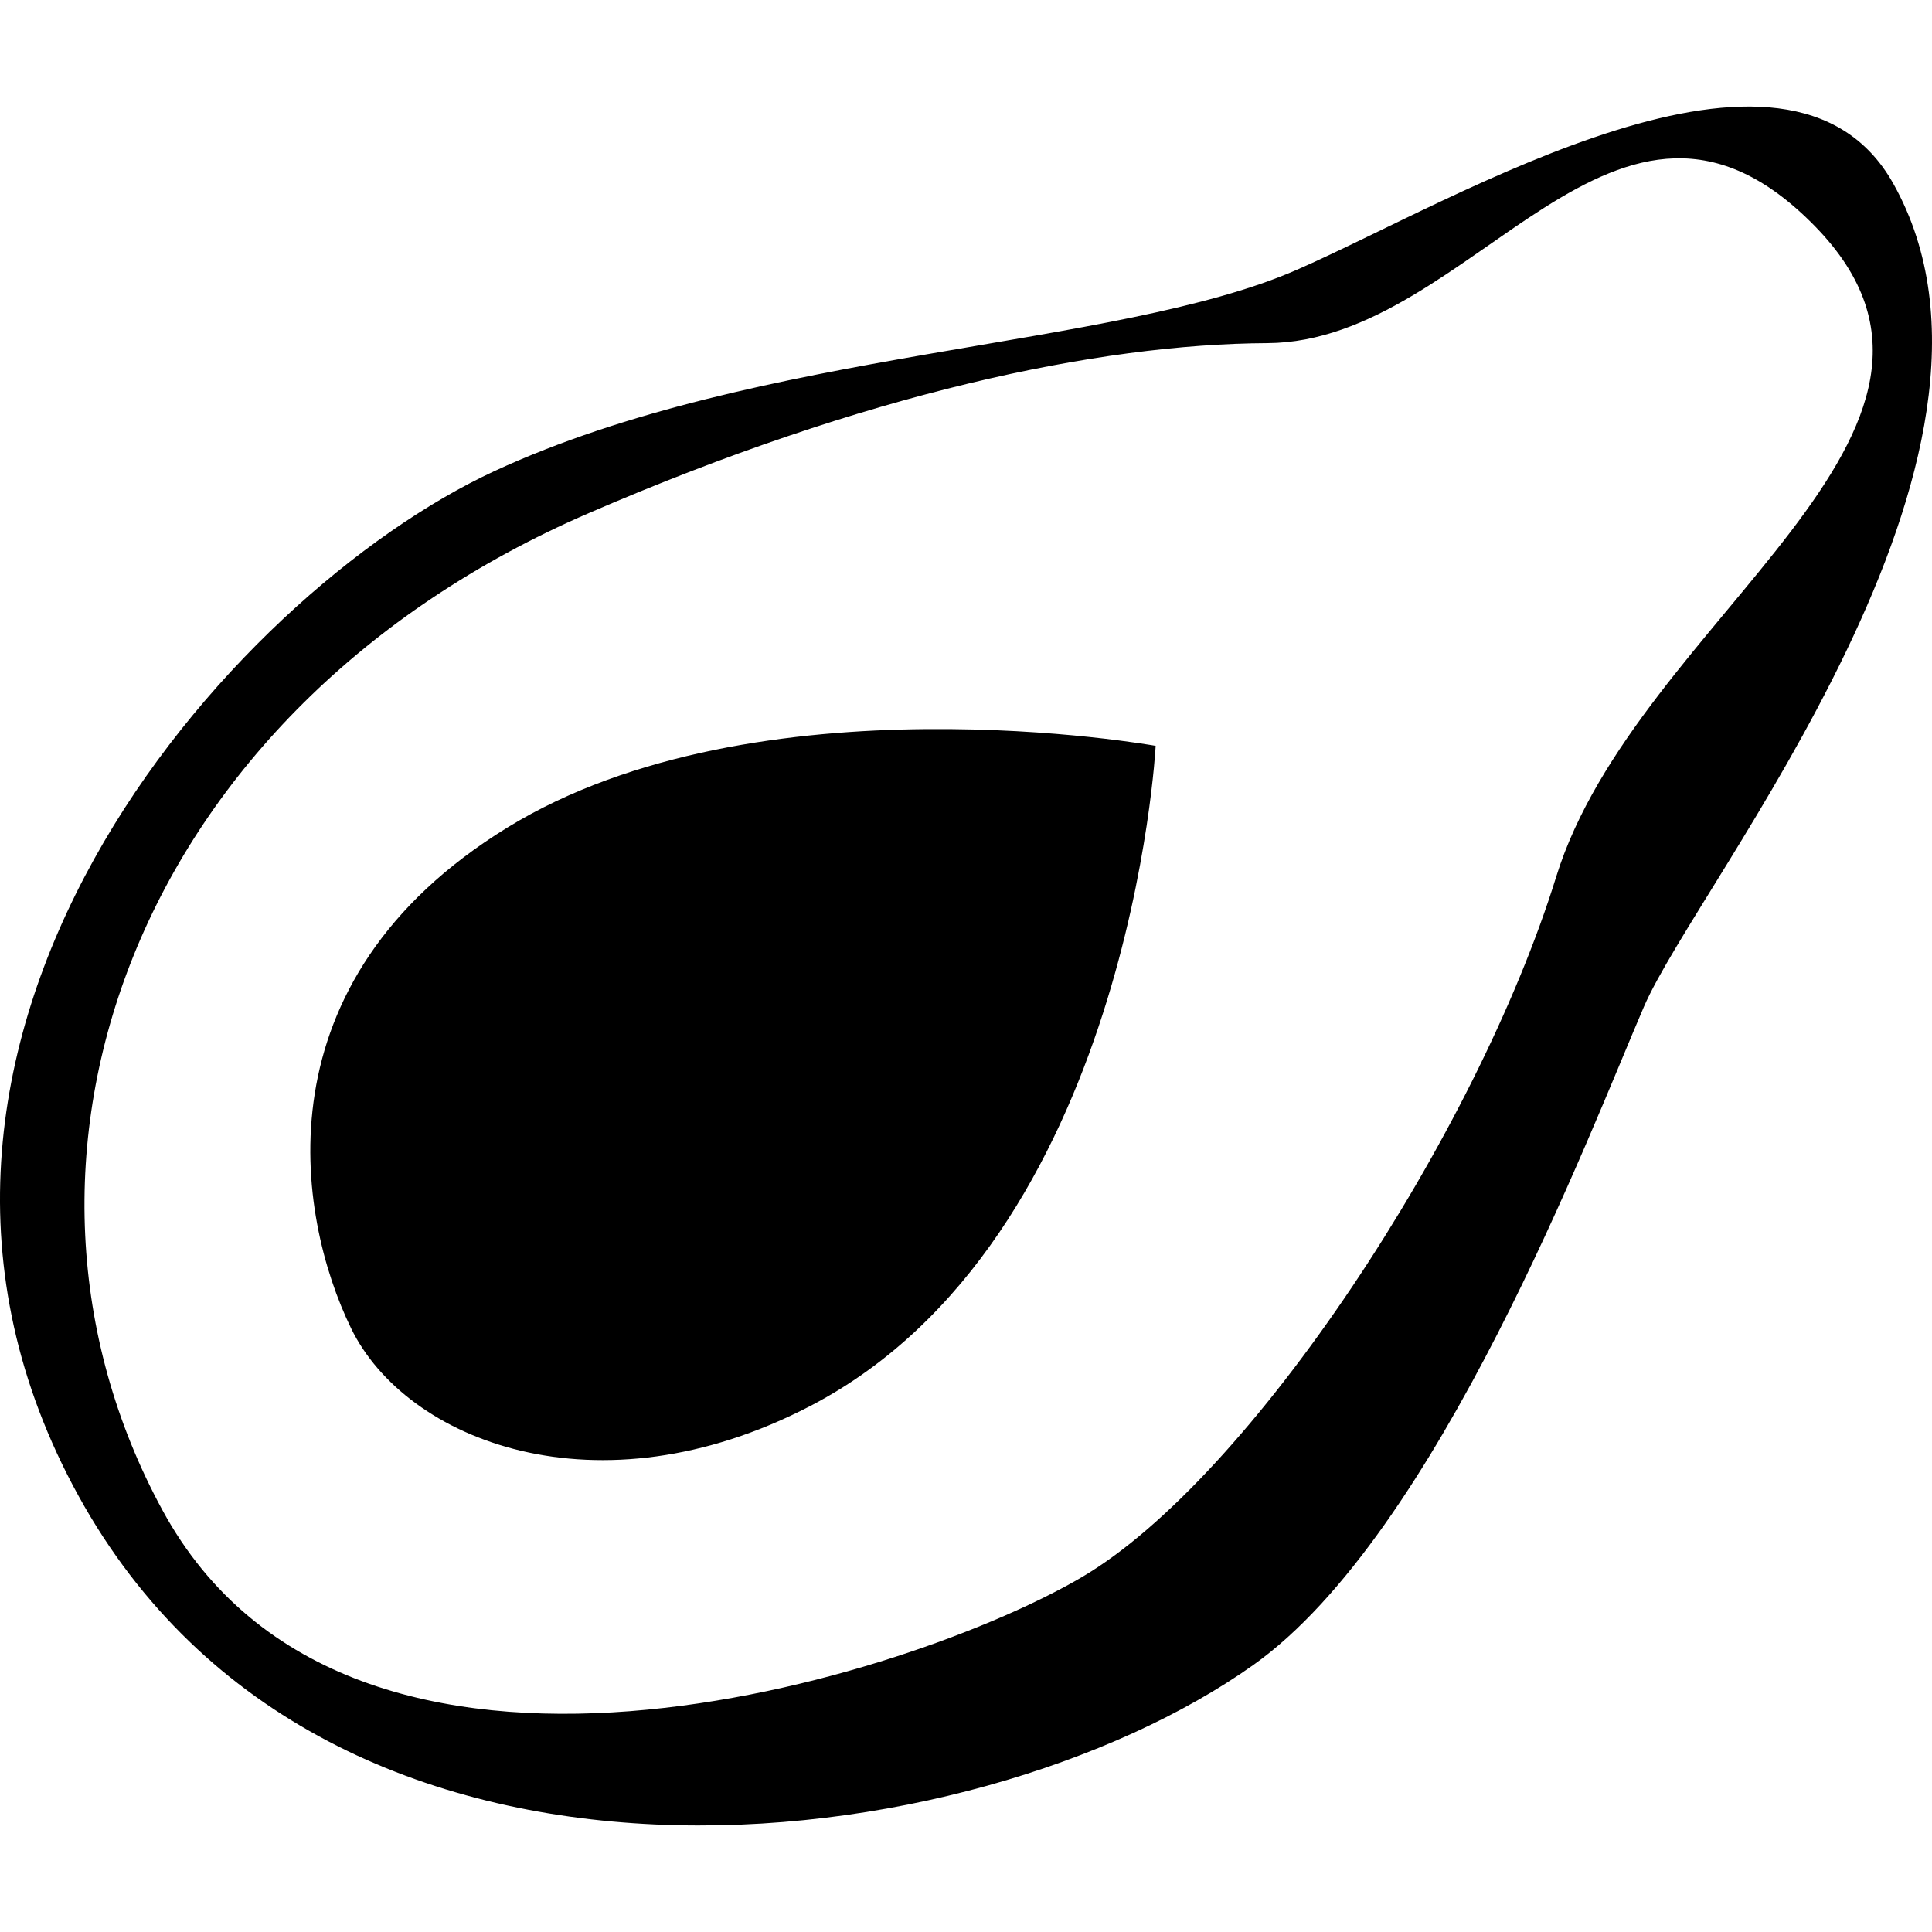 <?xml version="1.0" encoding="utf-8"?>
<!-- Generator: Adobe Illustrator 14.0.0, SVG Export Plug-In . SVG Version: 6.00 Build 43363)  -->
<!DOCTYPE svg PUBLIC "-//W3C//DTD SVG 1.1//EN" "http://www.w3.org/Graphics/SVG/1.1/DTD/svg11.dtd">
<svg version="1.1" id="Layer_1" xmlns="http://www.w3.org/2000/svg" xmlns:xlink="http://www.w3.org/1999/xlink" 
	viewBox="0 0 200 200" xml:space="preserve">
<g>
	<path d="M52.498,85.683c-25.888,15.919-21.822,40.156-16.159,51.812c5.662,11.654,25.486,19.514,47.523,8.062
		c33.118-17.209,35.771-68.346,35.771-68.346S78.385,69.763,52.498,85.683z"/>
	<path d="M195.99,18.999c-10.853-19.355-45.247,1.713-61.746,8.933c-18.712,8.19-55.76,8.19-83.079,20.845
		C23.847,61.432-17.691,107.958,8.13,154.857c25.82,46.898,92.807,37.966,121.623,17.494c19.071-13.549,34.804-55.088,40.417-68.115
		S211.885,47.347,195.99,18.999z M161.1,90.754c-8.283,26.731-31.635,62.227-49.094,72.503c-17.46,10.276-75.655,29.068-95.203-6.95
		c-19.55-36.02-3.034-82.804,44.192-103.209c28.608-12.361,52.63-17.487,70.199-17.577c21.426-0.108,36.103-33.259,56.742-12.049
		C208.574,44.681,169.383,64.022,161.1,90.754z"/>
</g>
</svg>
